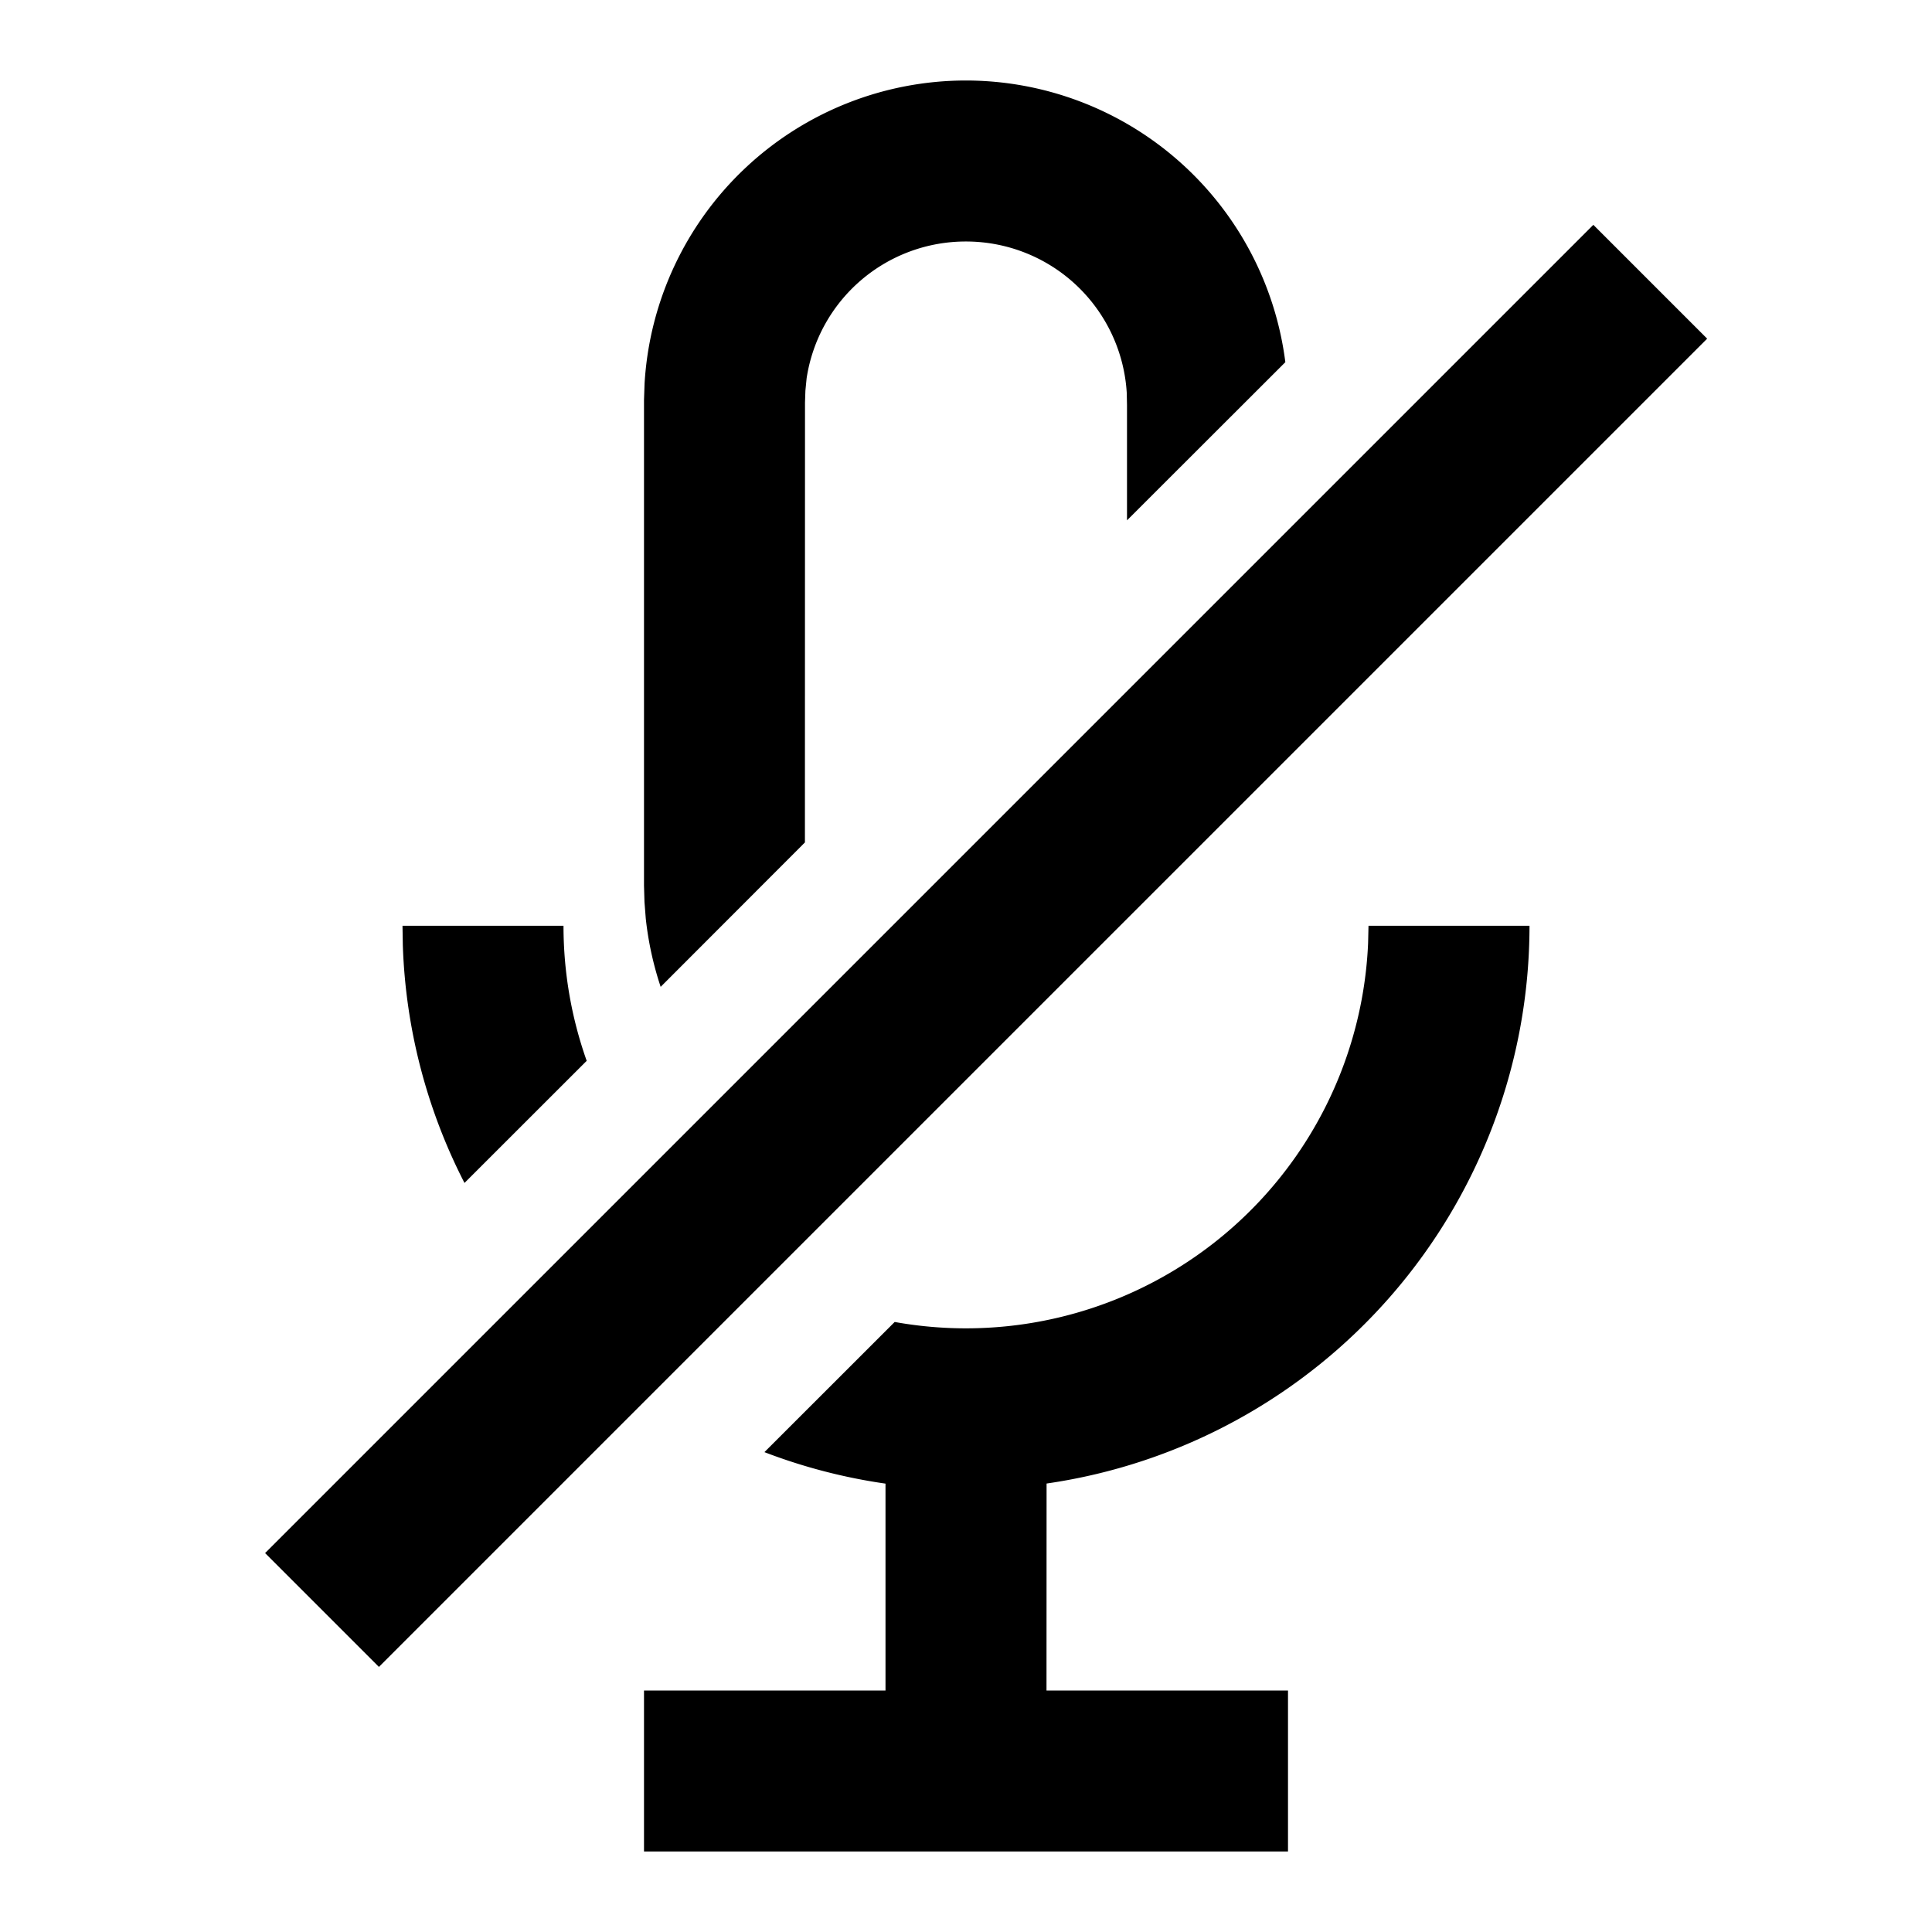 <svg width="24" height="24" xmlns="http://www.w3.org/2000/svg"><g fill="none" fill-rule="evenodd"><path d="M0 0h24v24H0z"/><path d="M19 11.5a7.002 7.002 0 01-5.999 6.929L13 21h3v2H8v-2h3v-2.57a6.952 6.952 0 01-1.504-.391l1.618-1.617a5 5 0 005.881-4.705L17 11.5h2zm.793-8.707l1.414 1.414-16.5 16.5-1.414-1.414 16.5-16.5zM7 11.5c0 .589.102 1.153.288 1.678L5.77 14.695a6.963 6.963 0 01-.766-2.954L5 11.5h2zM12 1a4.003 4.003 0 013.967 3.499L14 6.464V5.029l-.003-.147A2 2 0 0012 3a1.999 1.999 0 00-1.98 1.7l-.015.153L10 5l-.001 5.465-1.792 1.794a4.062 4.062 0 01-.185-.848l-.016-.206L8 11V4.971l.007-.205A4 4 0 0112 1z" fill="#000"/></g></svg>